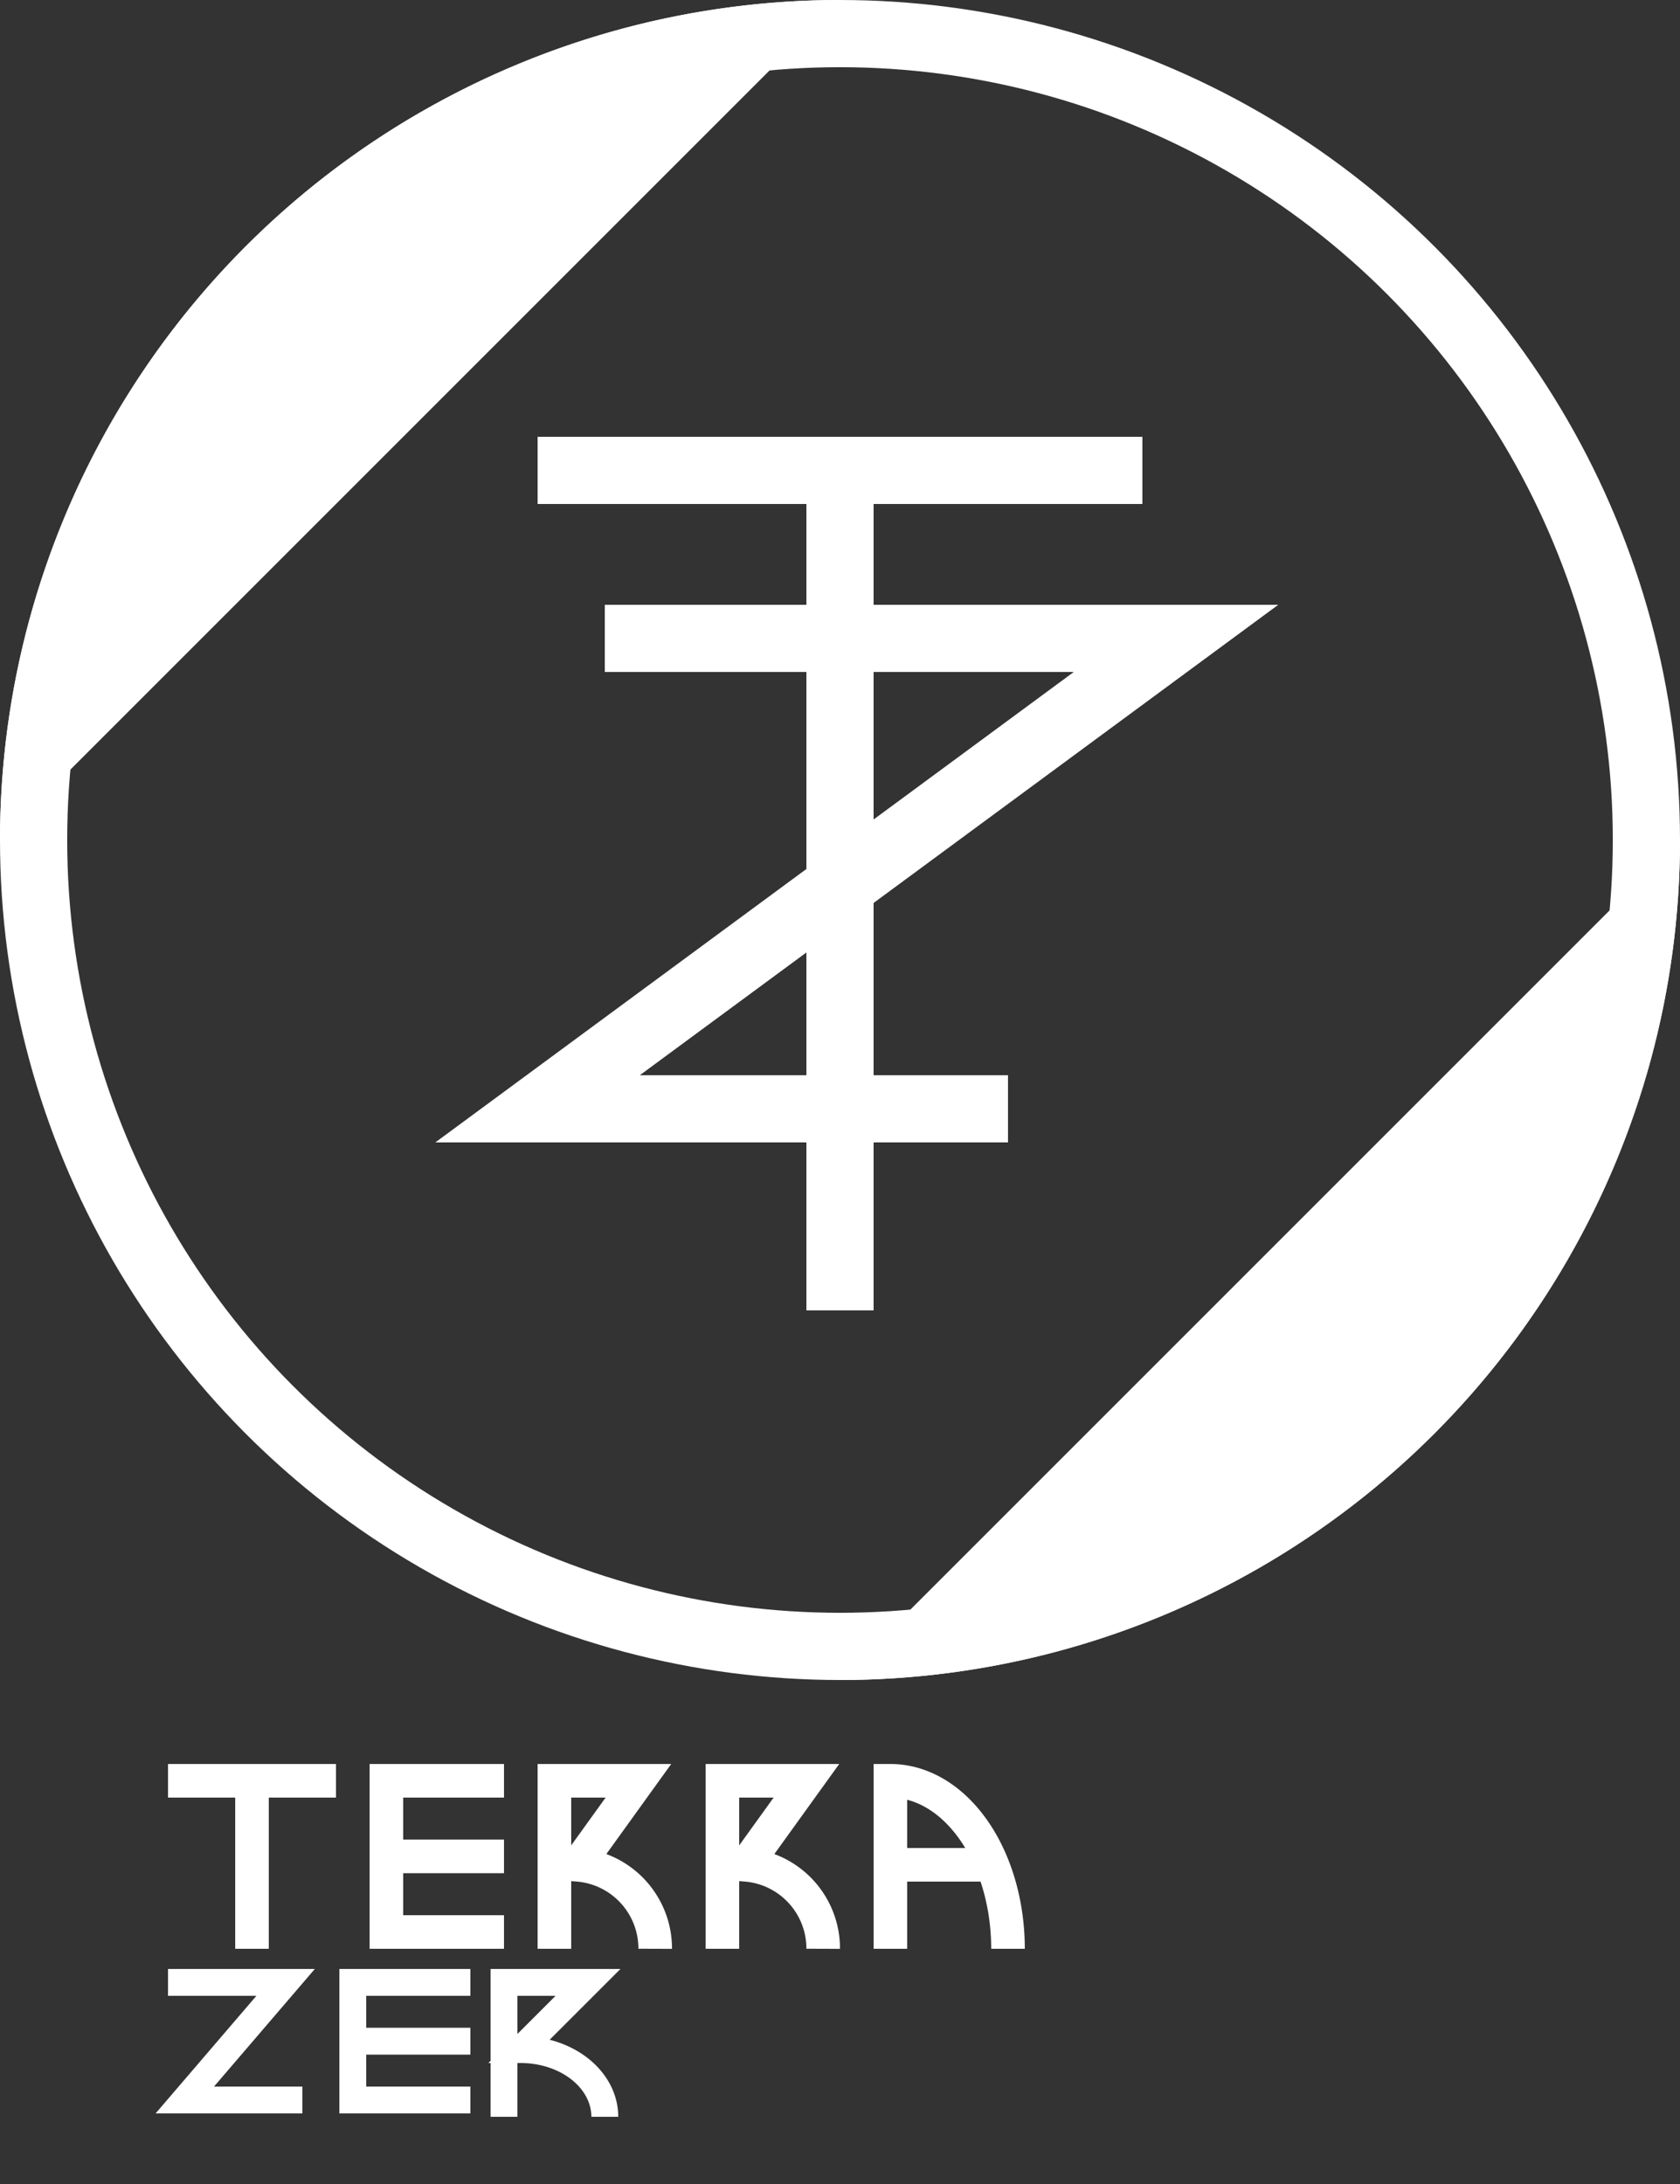 <svg xmlns="http://www.w3.org/2000/svg" viewbox="0 0 500 650" style="border: 1px solid black; background: black" width="500px" height="650px">
  <rect width="100%" height="100%" fill="#333333" stroke="none"/>
  <g class="logo">
    <circle class="circle" r="240" cx="250" cy="250" fill="transparent" stroke="white" stroke-width="20" />
    <path class="letter-t" d="M 160, 140 l 180, 0 m -90, 0 l 0, 250" stroke="white" stroke-width="20" fill="transparent" />
    <path class="letter-z" d="M 180, 190 l 170, 0 l -190, 140 l 140, 0" stroke="white" stroke-width="20" fill="transparent" />
    <path class="arc-left" d="M 0, 250 a 250, 250 0 0 1 250, -250 z" fill="white" />
    <path class="arc-right" d="M 500, 250 a 250, 250 0 0 1 -250, 250 z" fill="white" />
  </g>
  <g class="text">
    <g class="text-terra">
      <path class="text-t" d="M 50, 530 l 50, 0 m -25, 0 l 0, 50" stroke="white" stroke-width="10" fill="transparent" />
      <path class="text-e" d="M 150, 530 l -35, 0 l 0, 45 l 35, 0 m 0, -22.5 l -35, 0" stroke="white" stroke-width="10" fill="transparent" />
      <path class="text-r" d="M 165, 580 l 0, -50 l 25, 0 l -18, 25 a 25, 25 0 0 1 23, 25 " stroke="white" stroke-width="10" fill="transparent" />
      <path class="text-r" d="M 215, 580 l 0, -50 l 25, 0 l -18, 25 a 25, 25 0 0 1 23, 25 " stroke="white" stroke-width="10" fill="transparent" />
      <path class="text-a" d="M 265, 580 l 0, -50 a 35, 50 0 0 1 35, 50 m -35, -25 l 27, 0" stroke="white" stroke-width="10" fill="transparent" />
    </g>
    <g class="text-zero">
      <path class="text-z" d="M 50, 590 l 35, 0 l -30, 35 l 35, 0" stroke="white" stroke-width="8" fill="transparent" />
      <path class="text-e" d="M 140, 590 l -35, 0 l 0, 35 l 35, 0 m 0, -17.5 l -35, 0" stroke="white" stroke-width="8" fill="transparent" />
      <path class="text-r" d="M 150, 630 l 0, -40 l 25, 0 l -20, 20 a 25, 20 0 0 1 25, 20" stroke="white" stroke-width="8" fill="transparent" />
      <path class="text-a" d="M 195, 630 " stroke="white" stroke-width="8" fill="transparent" />
    </g>
  </g>
</svg>
